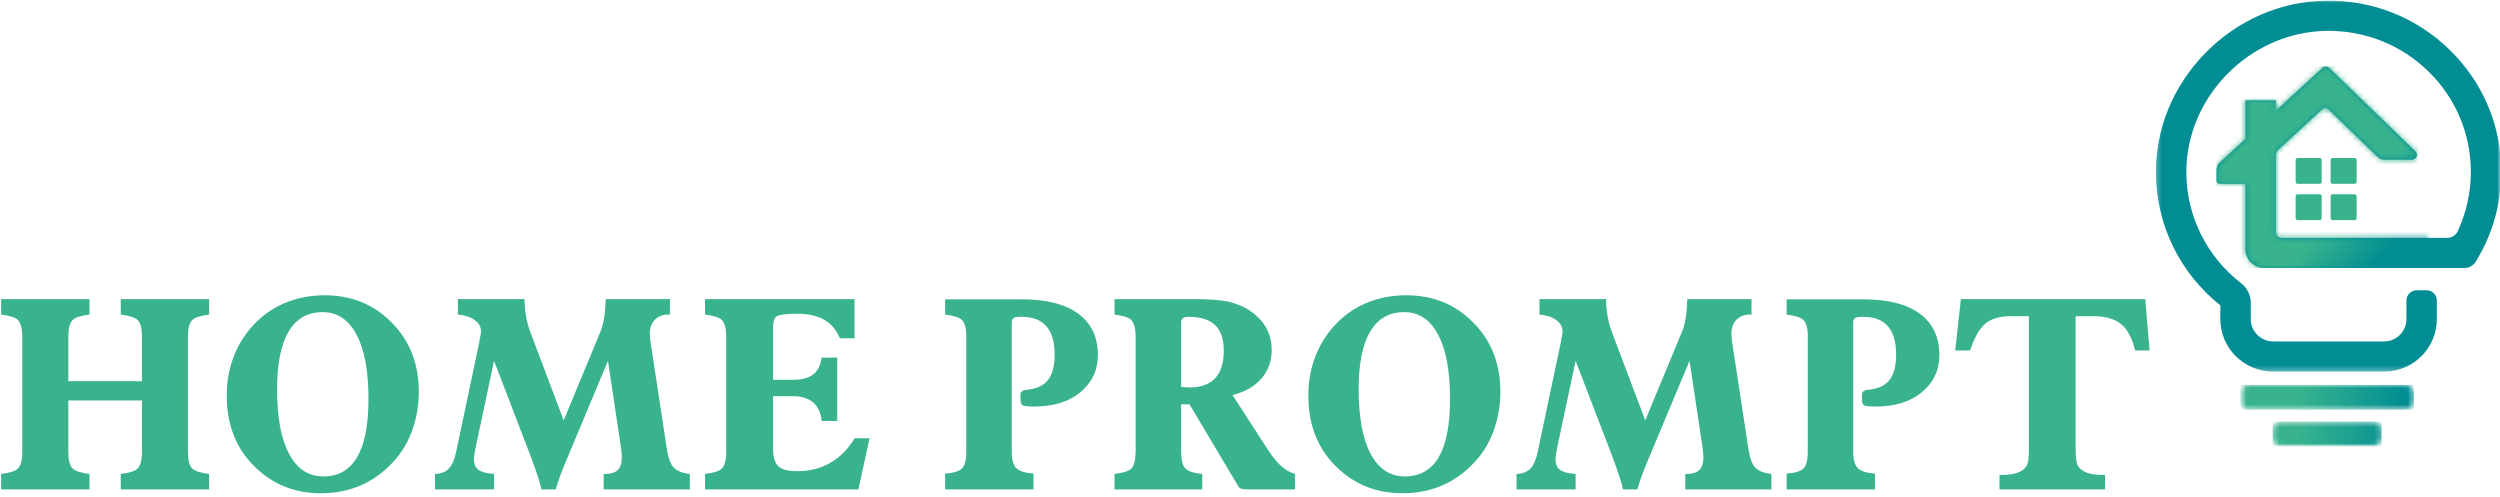 <svg width="448" height="89" viewBox="0 0 448 89" fill="none" xmlns="http://www.w3.org/2000/svg">
<path d="M37.474 56.371C35.916 56.569 34.911 56.892 34.453 57.35C33.937 57.866 33.682 58.85 33.682 60.309V80.934C33.682 82.465 33.937 83.47 34.453 83.954C34.911 84.413 35.916 84.741 37.474 84.934V87.704H21.64V84.934C23.192 84.741 24.203 84.413 24.661 83.954C25.171 83.47 25.432 82.465 25.432 80.934V71.767H12.244V80.934C12.244 82.465 12.499 83.47 13.015 83.954C13.473 84.413 14.479 84.741 16.036 84.934V87.704H0.203V84.934C1.755 84.741 2.765 84.413 3.223 83.954C3.734 83.428 3.994 82.423 3.994 80.934V60.309C3.994 58.923 3.734 57.934 3.223 57.35C2.765 56.892 1.755 56.569 0.203 56.371V53.6H16.036V56.371C14.479 56.569 13.473 56.892 13.015 57.35C12.499 57.866 12.244 58.85 12.244 60.309V68.309H25.432V60.309C25.432 58.85 25.171 57.866 24.661 57.35C24.203 56.892 23.192 56.569 21.64 56.371V53.6H37.474V56.371Z" fill="#38B38E"/>
<path d="M58.177 52.913C62.885 52.913 66.812 54.47 69.968 57.58C73.354 60.871 75.052 65.079 75.052 70.204C75.052 72.486 74.703 74.652 74.01 76.704C73.328 78.746 72.354 80.533 71.093 82.059C67.552 86.283 63.015 88.392 57.489 88.392C52.489 88.392 48.312 86.574 44.968 82.934C42.078 79.783 40.635 75.767 40.635 70.892C40.635 68.517 41.01 66.298 41.76 64.225C42.51 62.142 43.614 60.277 45.073 58.621C46.698 56.762 48.625 55.345 50.864 54.371C53.114 53.402 55.552 52.913 58.177 52.913ZM57.802 55.934C55.135 55.934 53.104 57.095 51.718 59.413C50.343 61.736 49.656 65.173 49.656 69.725C49.656 74.798 50.369 78.663 51.802 81.329C53.229 84.027 55.281 85.371 57.948 85.371C63.333 85.371 66.031 80.757 66.031 71.517C66.031 66.465 65.312 62.616 63.885 59.975C62.479 57.283 60.453 55.934 57.802 55.934Z" fill="#38B38E"/>
<path d="M119.762 56.371C118.762 56.371 117.955 56.684 117.346 57.309C116.747 57.923 116.45 58.746 116.45 59.788C116.45 60.205 116.497 60.757 116.596 61.434L119.471 80.246C119.705 81.97 120.127 83.158 120.742 83.809C121.367 84.423 122.325 84.798 123.617 84.934V87.704H108.179V84.934H108.471C109.471 84.934 110.21 84.699 110.7 84.225C111.184 83.757 111.429 83.012 111.429 81.996C111.429 81.288 111.367 80.611 111.242 79.954L108.95 64.663L101.346 82.829C100.497 84.871 99.913 86.496 99.596 87.704H97.013C96.888 86.829 96.252 84.866 95.117 81.809L88.533 64.663L85.263 80.059C85.038 81.132 84.929 81.861 84.929 82.246C84.929 83.121 85.189 83.767 85.721 84.184C86.263 84.59 87.2 84.84 88.533 84.934V87.704H77.95V84.934C79.033 84.892 79.856 84.574 80.429 83.975C80.997 83.382 81.429 82.413 81.721 81.079L85.908 61.205L85.992 60.621C86.127 60.095 86.2 59.699 86.2 59.434C86.2 58.6 85.83 57.913 85.096 57.371C84.372 56.83 83.356 56.496 82.054 56.371V53.6H93.992C94.018 55.84 94.393 57.882 95.117 59.725L101.012 75.329L107.637 59.35C108.148 58.142 108.455 56.225 108.554 53.6H120.054V56.371H119.762Z" fill="#38B38E"/>
<path d="M150.511 60.621C149.855 59.095 148.912 57.986 147.678 57.288C146.438 56.58 144.834 56.225 142.865 56.225C141.074 56.225 139.886 56.361 139.303 56.621C138.787 56.845 138.532 57.512 138.532 58.621V68.059H142.136C143.688 68.059 144.876 67.746 145.699 67.121C146.532 66.486 147.043 65.47 147.24 64.079H150.032V75.434H147.24C147.115 74.007 146.615 72.908 145.74 72.142C144.865 71.382 143.662 70.996 142.136 70.996H138.532V80.35C138.532 81.84 138.834 82.892 139.449 83.517C140.058 84.132 141.209 84.434 142.907 84.434C145.084 84.434 147.053 83.934 148.803 82.934C150.553 81.923 151.996 80.454 153.136 78.538H155.824L153.824 87.704H126.345V84.934C127.897 84.741 128.907 84.413 129.365 83.954C129.876 83.428 130.136 82.423 130.136 80.934V60.309C130.136 58.923 129.876 57.934 129.365 57.35C128.907 56.892 127.897 56.569 126.345 56.371V53.6H153.136V60.621H150.511Z" fill="#38B38E"/>
<path d="M183.158 53.642C187.544 53.642 190.908 54.507 193.241 56.225C195.575 57.949 196.741 60.423 196.741 63.642C196.741 66.34 195.684 68.559 193.575 70.309C191.502 72.007 188.762 72.85 185.346 72.85C184.247 72.85 183.544 72.783 183.241 72.642C182.991 72.491 182.866 72.1 182.866 71.475V70.704C182.866 70.246 183.169 69.97 183.783 69.871C184.241 69.845 184.747 69.762 185.304 69.621C186.564 69.303 187.497 68.652 188.096 67.663C188.689 66.663 188.991 65.288 188.991 63.538C188.991 59.027 187.012 56.767 183.054 56.767C182.346 56.767 181.872 56.845 181.637 56.996C181.413 57.137 181.304 57.413 181.304 57.83V80.934C181.304 82.366 181.58 83.361 182.137 83.913C182.747 84.454 183.767 84.777 185.2 84.871V87.704H169.366V84.871C170.794 84.777 171.804 84.47 172.387 83.954C172.898 83.428 173.158 82.423 173.158 80.934V60.225C173.158 58.824 172.898 57.866 172.387 57.35C171.929 56.892 170.919 56.569 169.366 56.371V53.642H183.158Z" fill="#38B38E"/>
<path d="M213.887 53.6C216.72 53.6 218.835 53.762 220.241 54.08C221.866 54.496 223.163 55.069 224.137 55.788C226.637 57.538 227.887 59.845 227.887 62.705C227.887 64.72 227.267 66.434 226.033 67.85C224.793 69.267 223.075 70.246 220.866 70.788L227.304 80.746C228.106 81.97 228.887 82.908 229.637 83.559C230.387 84.215 231.2 84.673 232.075 84.934V87.704H223.304C222.554 87.704 222.08 87.512 221.887 87.121L213.158 72.454H211.658V80.746C211.658 82.402 211.913 83.47 212.429 83.954C212.955 84.47 213.96 84.798 215.45 84.934V87.704H199.72V84.934C201.273 84.741 202.283 84.413 202.741 83.954C203.252 83.428 203.512 82.361 203.512 80.746V60.309C203.512 58.923 203.252 57.934 202.741 57.35C202.283 56.892 201.273 56.569 199.72 56.371V53.6H213.887ZM212.929 56.767C212.08 56.767 211.658 57.111 211.658 57.788V69.329H211.804C212.22 69.402 212.668 69.434 213.158 69.434C215.168 69.434 216.7 68.887 217.741 67.788C218.783 66.678 219.304 65.033 219.304 62.85C219.304 60.767 218.783 59.236 217.741 58.246C216.7 57.262 215.095 56.767 212.929 56.767Z" fill="#38B38E"/>
<path d="M251.994 52.913C256.702 52.913 260.629 54.47 263.786 57.58C267.171 60.871 268.869 65.079 268.869 70.204C268.869 72.486 268.52 74.652 267.827 76.704C267.145 78.746 266.171 80.533 264.911 82.059C261.369 86.283 256.833 88.392 251.307 88.392C246.307 88.392 242.129 86.574 238.786 82.934C235.895 79.783 234.452 75.767 234.452 70.892C234.452 68.517 234.827 66.298 235.577 64.225C236.327 62.142 237.432 60.277 238.89 58.621C240.515 56.762 242.442 55.345 244.682 54.371C246.932 53.402 249.369 52.913 251.994 52.913ZM251.619 55.934C248.952 55.934 246.921 57.095 245.536 59.413C244.161 61.736 243.473 65.173 243.473 69.725C243.473 74.798 244.187 78.663 245.619 81.329C247.046 84.027 249.098 85.371 251.765 85.371C257.15 85.371 259.848 80.757 259.848 71.517C259.848 66.465 259.129 62.616 257.702 59.975C256.296 57.283 254.27 55.934 251.619 55.934Z" fill="#38B38E"/>
<path d="M313.58 56.371C312.58 56.371 311.773 56.684 311.163 57.309C310.564 57.923 310.267 58.746 310.267 59.788C310.267 60.205 310.314 60.757 310.413 61.434L313.288 80.246C313.523 81.97 313.944 83.158 314.559 83.809C315.184 84.423 316.142 84.798 317.434 84.934V87.704H301.997V84.934H302.288C303.288 84.934 304.028 84.699 304.517 84.225C305.002 83.757 305.247 83.012 305.247 81.996C305.247 81.288 305.184 80.611 305.059 79.954L302.767 64.663L295.163 82.829C294.314 84.871 293.731 86.496 293.413 87.704H290.83C290.705 86.829 290.069 84.866 288.934 81.809L282.351 64.663L279.08 80.059C278.856 81.132 278.747 81.861 278.747 82.246C278.747 83.121 279.007 83.767 279.538 84.184C280.08 84.59 281.017 84.84 282.351 84.934V87.704H271.767V84.934C272.851 84.892 273.674 84.574 274.247 83.975C274.814 83.382 275.247 82.413 275.538 81.079L279.726 61.205L279.809 60.621C279.944 60.095 280.017 59.699 280.017 59.434C280.017 58.6 279.648 57.913 278.913 57.371C278.189 56.83 277.174 56.496 275.872 56.371V53.6H287.809C287.835 55.84 288.21 57.882 288.934 59.725L294.83 75.329L301.455 59.35C301.965 58.142 302.273 56.225 302.372 53.6H313.872V56.371H313.58Z" fill="#38B38E"/>
<path d="M333.954 53.642C338.339 53.642 341.704 54.507 344.037 56.225C346.37 57.949 347.537 60.423 347.537 63.642C347.537 66.34 346.48 68.559 344.37 70.309C342.297 72.007 339.558 72.85 336.141 72.85C335.042 72.85 334.339 72.783 334.037 72.642C333.787 72.491 333.662 72.1 333.662 71.475V70.704C333.662 70.246 333.964 69.97 334.579 69.871C335.037 69.845 335.542 69.762 336.099 69.621C337.36 69.303 338.292 68.652 338.891 67.663C339.485 66.663 339.787 65.288 339.787 63.538C339.787 59.027 337.808 56.767 333.849 56.767C333.141 56.767 332.667 56.845 332.433 56.996C332.209 57.137 332.099 57.413 332.099 57.83V80.934C332.099 82.366 332.376 83.361 332.933 83.913C333.542 84.454 334.563 84.777 335.995 84.871V87.704H320.162V84.871C321.589 84.777 322.599 84.47 323.183 83.954C323.693 83.428 323.954 82.423 323.954 80.934V60.225C323.954 58.824 323.693 57.866 323.183 57.35C322.724 56.892 321.714 56.569 320.162 56.371V53.642H333.954Z" fill="#38B38E"/>
<path d="M382.62 62.809C382.063 60.559 381.224 58.986 380.099 58.08C378.959 57.137 377.287 56.663 375.078 56.663H371.953V80.6C371.953 82.059 372.099 83.033 372.391 83.517C373.042 84.59 374.558 85.121 376.933 85.121H377.224V87.704H358.308V85.121H358.599C360.974 85.121 362.485 84.59 363.141 83.517C363.433 83.033 363.578 82.059 363.578 80.6V56.663H360.203C358.328 56.663 356.834 57.121 355.724 58.038C354.683 58.944 353.787 60.533 353.037 62.809H350.37L351.391 53.6H384.433L385.203 62.809H382.62Z" fill="#38B38E"/>
<mask id="mask0_55_105" style="mask-type:luminance" maskUnits="userSpaceOnUse" x="401" y="68" width="33" height="7">
<path d="M401.333 68H433.333V74.667H401.333V68Z" fill="white"/>
</mask>
<g mask="url(#mask0_55_105)">
<mask id="mask1_55_105" style="mask-type:luminance" maskUnits="userSpaceOnUse" x="401" y="68" width="32" height="6">
<path d="M431.078 73.417H402.958C402.135 73.417 401.469 72.75 401.469 71.932V70.443C401.469 69.625 402.135 68.963 402.958 68.963H431.078C431.901 68.963 432.573 69.625 432.573 70.443V71.932C432.573 72.755 431.901 73.417 431.078 73.417Z" fill="white"/>
</mask>
<g mask="url(#mask1_55_105)">
<path d="M401.469 68.963V73.417H432.573V68.963H401.469Z" fill="url(#paint0_linear_55_105)"/>
</g>
</g>
<mask id="mask2_55_105" style="mask-type:luminance" maskUnits="userSpaceOnUse" x="406" y="74" width="22" height="6">
<path d="M406.667 74.667H428V80H406.667V74.667Z" fill="white"/>
</mask>
<g mask="url(#mask2_55_105)">
<mask id="mask3_55_105" style="mask-type:luminance" maskUnits="userSpaceOnUse" x="407" y="75" width="20" height="6">
<path d="M425.307 80.005H408.729C407.906 80.005 407.24 79.344 407.24 78.526V77.036C407.24 76.219 407.906 75.552 408.729 75.552H425.307C426.13 75.552 426.797 76.219 426.797 77.036V78.526C426.797 79.344 426.13 80.005 425.307 80.005Z" fill="white"/>
</mask>
<g mask="url(#mask3_55_105)">
<path d="M407.24 75.552V80H426.797V75.552H407.24Z" fill="url(#paint1_linear_55_105)"/>
</g>
</g>
<path d="M415.698 32.943H411.724C411.536 32.943 411.38 32.792 411.38 32.599V28.656C411.38 28.469 411.536 28.318 411.724 28.318H415.698C415.891 28.318 416.047 28.469 416.047 28.656V32.599C416.047 32.792 415.891 32.943 415.698 32.943Z" fill="#38B38E"/>
<path d="M421.964 32.943H417.99C417.802 32.943 417.646 32.792 417.646 32.599V28.656C417.646 28.469 417.802 28.318 417.99 28.318H421.964C422.156 28.318 422.307 28.469 422.307 28.656V32.599C422.307 32.792 422.156 32.943 421.964 32.943Z" fill="#38B38E"/>
<path d="M415.698 39.443H411.724C411.536 39.443 411.38 39.292 411.38 39.104V35.161C411.38 34.974 411.536 34.818 411.724 34.818H415.698C415.891 34.818 416.047 34.974 416.047 35.161V39.104C416.047 39.292 415.891 39.443 415.698 39.443Z" fill="#38B38E"/>
<path d="M421.964 39.443H417.99C417.802 39.443 417.646 39.292 417.646 39.104V35.161C417.646 34.974 417.802 34.818 417.99 34.818H421.964C422.156 34.818 422.307 34.974 422.307 35.161V39.104C422.307 39.292 422.156 39.443 421.964 39.443Z" fill="#38B38E"/>
<mask id="mask4_55_105" style="mask-type:luminance" maskUnits="userSpaceOnUse" x="386" y="0" width="62" height="67">
<path d="M386.24 0H448V66.667H386.24V0Z" fill="white"/>
</mask>
<g mask="url(#mask4_55_105)">
<path d="M439.01 8.958C433.068 3.146 425.198 0.005 416.844 0.125C408.719 0.234 401.042 3.557 395.219 9.484C389.401 15.406 386.25 23.109 386.344 31.172C386.448 40.385 390.651 48.943 397.885 54.724V57.188C397.885 62.385 402.13 66.594 407.365 66.594H427.203C432.438 66.594 436.682 62.385 436.682 57.188V53.844C436.682 52.833 435.859 52.016 434.844 52.016H433.073C432.057 52.016 431.234 52.833 431.234 53.844V57.099C431.234 57.125 431.234 57.156 431.24 57.188H431.234C431.234 59.391 429.427 61.188 427.203 61.188H407.37C405.141 61.188 403.339 59.396 403.339 57.188V54.281C403.339 52.891 402.708 51.604 401.609 50.755C395.458 45.99 391.885 38.828 391.792 31.109C391.635 17.432 403.146 5.719 416.922 5.531C423.807 5.448 430.292 8.021 435.182 12.807C440.083 17.599 442.776 23.99 442.776 30.812C442.776 34.505 441.969 38.13 440.422 41.443C440.083 42.172 439.344 42.625 438.536 42.625H408.844C408.281 42.625 407.828 42.177 407.828 41.62V27.922C407.828 27.49 408.01 27.078 408.328 26.781L416.125 19.599C416.448 19.302 416.953 19.307 417.271 19.615L426.172 28.219C426.438 28.479 426.797 28.62 427.172 28.62H432.214C433.01 28.62 433.406 27.662 432.833 27.109L417.365 12.151C417.047 11.844 416.542 11.839 416.214 12.135L407.828 19.865V17.979H402.375V24.885L397.802 29.094C397.411 29.458 397.193 29.958 397.193 30.49V32.359C397.193 32.682 397.453 32.938 397.776 32.938H402.375V44.641C402.375 46.51 403.906 48.031 405.797 48.031H441.615C442.443 48.031 443.208 47.604 443.635 46.906L443.74 46.734C446.677 41.948 448.229 36.438 448.229 30.807C448.229 22.537 444.958 14.771 439.01 8.958Z" fill="#008D93"/>
</g>
<mask id="mask5_55_105" style="mask-type:luminance" maskUnits="userSpaceOnUse" x="396" y="10" width="40" height="40">
<path d="M396 10.667H436V49.333H396V10.667Z" fill="white"/>
</mask>
<g mask="url(#mask5_55_105)">
<mask id="mask6_55_105" style="mask-type:luminance" maskUnits="userSpaceOnUse" x="397" y="11" width="39" height="38">
<path d="M408.844 42.63C408.281 42.63 407.828 42.177 407.828 41.62V27.922C407.828 27.489 408.01 27.078 408.328 26.781L416.125 19.599C416.448 19.302 416.953 19.307 417.271 19.614L426.172 28.219C426.438 28.479 426.797 28.62 427.172 28.62H432.214C433.01 28.62 433.406 27.661 432.833 27.109L417.365 12.151C417.047 11.844 416.542 11.838 416.214 12.135L407.828 19.864V17.979H402.375V24.885L397.802 29.094C397.411 29.458 397.193 29.958 397.193 30.489V32.359C397.193 32.682 397.453 32.937 397.776 32.937H402.375V44.641C402.375 46.516 403.906 48.031 405.797 48.031H432.552C433.411 46.208 434.411 44.463 435.333 42.625H408.844V42.63Z" fill="white"/>
</mask>
<g mask="url(#mask6_55_105)">
<path d="M397.193 11.838V48.031H435.333V11.838H397.193Z" fill="url(#paint2_linear_55_105)"/>
</g>
</g>
<defs>
<linearGradient id="paint0_linear_55_105" x1="401.466" y1="71.189" x2="432.572" y2="71.189" gradientUnits="userSpaceOnUse">
<stop stop-color="#38B38E"/>
<stop offset="0.25" stop-color="#38B38E"/>
<stop offset="0.312" stop-color="#38B38E"/>
<stop offset="0.328" stop-color="#38B38E"/>
<stop offset="0.336" stop-color="#38B38E"/>
<stop offset="0.344" stop-color="#37B38E"/>
<stop offset="0.352" stop-color="#37B28E"/>
<stop offset="0.359" stop-color="#36B28E"/>
<stop offset="0.367" stop-color="#35B18E"/>
<stop offset="0.375" stop-color="#35B18E"/>
<stop offset="0.383" stop-color="#34B08E"/>
<stop offset="0.391" stop-color="#33B08E"/>
<stop offset="0.398" stop-color="#32AF8F"/>
<stop offset="0.406" stop-color="#32AF8F"/>
<stop offset="0.414" stop-color="#31AE8F"/>
<stop offset="0.422" stop-color="#30AE8F"/>
<stop offset="0.43" stop-color="#30AD8F"/>
<stop offset="0.438" stop-color="#2FAD8F"/>
<stop offset="0.445" stop-color="#2EAC8F"/>
<stop offset="0.453" stop-color="#2DAC8F"/>
<stop offset="0.461" stop-color="#2DAB8F"/>
<stop offset="0.469" stop-color="#2CAB8F"/>
<stop offset="0.477" stop-color="#2BAA8F"/>
<stop offset="0.484" stop-color="#2BAA8F"/>
<stop offset="0.492" stop-color="#2AA98F"/>
<stop offset="0.5" stop-color="#29A98F"/>
<stop offset="0.508" stop-color="#29A88F"/>
<stop offset="0.516" stop-color="#28A88F"/>
<stop offset="0.523" stop-color="#27A78F"/>
<stop offset="0.531" stop-color="#26A790"/>
<stop offset="0.539" stop-color="#26A790"/>
<stop offset="0.547" stop-color="#25A690"/>
<stop offset="0.555" stop-color="#24A690"/>
<stop offset="0.562" stop-color="#24A590"/>
<stop offset="0.57" stop-color="#23A590"/>
<stop offset="0.578" stop-color="#22A490"/>
<stop offset="0.586" stop-color="#21A490"/>
<stop offset="0.594" stop-color="#21A390"/>
<stop offset="0.602" stop-color="#20A390"/>
<stop offset="0.609" stop-color="#1FA290"/>
<stop offset="0.617" stop-color="#1FA290"/>
<stop offset="0.625" stop-color="#1EA190"/>
<stop offset="0.633" stop-color="#1DA190"/>
<stop offset="0.641" stop-color="#1CA090"/>
<stop offset="0.648" stop-color="#1CA090"/>
<stop offset="0.656" stop-color="#1B9F91"/>
<stop offset="0.664" stop-color="#1A9F91"/>
<stop offset="0.672" stop-color="#1A9E91"/>
<stop offset="0.68" stop-color="#199E91"/>
<stop offset="0.688" stop-color="#189D91"/>
<stop offset="0.695" stop-color="#189D91"/>
<stop offset="0.703" stop-color="#179C91"/>
<stop offset="0.711" stop-color="#169C91"/>
<stop offset="0.719" stop-color="#159B91"/>
<stop offset="0.727" stop-color="#159B91"/>
<stop offset="0.734" stop-color="#149B91"/>
<stop offset="0.742" stop-color="#139A91"/>
<stop offset="0.75" stop-color="#139A91"/>
<stop offset="0.758" stop-color="#129991"/>
<stop offset="0.766" stop-color="#119991"/>
<stop offset="0.773" stop-color="#109891"/>
<stop offset="0.781" stop-color="#109892"/>
<stop offset="0.789" stop-color="#0F9792"/>
<stop offset="0.797" stop-color="#0E9792"/>
<stop offset="0.805" stop-color="#0E9692"/>
<stop offset="0.812" stop-color="#0D9692"/>
<stop offset="0.82" stop-color="#0C9592"/>
<stop offset="0.828" stop-color="#0B9592"/>
<stop offset="0.836" stop-color="#0B9492"/>
<stop offset="0.844" stop-color="#0A9492"/>
<stop offset="0.852" stop-color="#099392"/>
<stop offset="0.859" stop-color="#099392"/>
<stop offset="0.867" stop-color="#089292"/>
<stop offset="0.875" stop-color="#079292"/>
<stop offset="0.883" stop-color="#079192"/>
<stop offset="0.891" stop-color="#069192"/>
<stop offset="0.898" stop-color="#059092"/>
<stop offset="0.906" stop-color="#049092"/>
<stop offset="0.914" stop-color="#048F93"/>
<stop offset="0.922" stop-color="#038F93"/>
<stop offset="0.93" stop-color="#028F93"/>
<stop offset="0.938" stop-color="#028E93"/>
<stop offset="0.945" stop-color="#018E93"/>
<stop offset="0.953" stop-color="#008D93"/>
<stop offset="0.969" stop-color="#008D93"/>
<stop offset="1" stop-color="#008D93"/>
</linearGradient>
<linearGradient id="paint1_linear_55_105" x1="407.238" y1="77.78" x2="426.799" y2="77.78" gradientUnits="userSpaceOnUse">
<stop stop-color="#38B38E"/>
<stop offset="0.25" stop-color="#38B38E"/>
<stop offset="0.266" stop-color="#37B28E"/>
<stop offset="0.281" stop-color="#36B18E"/>
<stop offset="0.297" stop-color="#35B18E"/>
<stop offset="0.312" stop-color="#34B08E"/>
<stop offset="0.328" stop-color="#33B08E"/>
<stop offset="0.344" stop-color="#32AF8F"/>
<stop offset="0.359" stop-color="#31AE8F"/>
<stop offset="0.375" stop-color="#30AE8F"/>
<stop offset="0.391" stop-color="#30AD8F"/>
<stop offset="0.406" stop-color="#2FAD8F"/>
<stop offset="0.422" stop-color="#2EAC8F"/>
<stop offset="0.438" stop-color="#2DAB8F"/>
<stop offset="0.453" stop-color="#2CAB8F"/>
<stop offset="0.469" stop-color="#2BAA8F"/>
<stop offset="0.484" stop-color="#2AAA8F"/>
<stop offset="0.5" stop-color="#29A98F"/>
<stop offset="0.516" stop-color="#28A88F"/>
<stop offset="0.531" stop-color="#28A88F"/>
<stop offset="0.547" stop-color="#27A790"/>
<stop offset="0.562" stop-color="#26A790"/>
<stop offset="0.578" stop-color="#25A690"/>
<stop offset="0.594" stop-color="#24A590"/>
<stop offset="0.609" stop-color="#23A590"/>
<stop offset="0.625" stop-color="#22A490"/>
<stop offset="0.641" stop-color="#21A490"/>
<stop offset="0.656" stop-color="#20A390"/>
<stop offset="0.672" stop-color="#20A290"/>
<stop offset="0.688" stop-color="#1FA290"/>
<stop offset="0.703" stop-color="#1EA190"/>
<stop offset="0.719" stop-color="#1DA190"/>
<stop offset="0.734" stop-color="#1CA090"/>
<stop offset="0.75" stop-color="#1B9F91"/>
<stop offset="0.766" stop-color="#1A9F91"/>
<stop offset="0.781" stop-color="#199E91"/>
<stop offset="0.797" stop-color="#189E91"/>
<stop offset="0.812" stop-color="#179D91"/>
<stop offset="0.828" stop-color="#179C91"/>
<stop offset="0.844" stop-color="#169C91"/>
<stop offset="0.859" stop-color="#159B91"/>
<stop offset="0.875" stop-color="#149B91"/>
<stop offset="0.891" stop-color="#139A91"/>
<stop offset="0.906" stop-color="#129991"/>
<stop offset="0.922" stop-color="#119991"/>
<stop offset="0.938" stop-color="#109891"/>
<stop offset="0.953" stop-color="#0F9792"/>
<stop offset="0.969" stop-color="#0F9792"/>
<stop offset="0.984" stop-color="#0E9692"/>
<stop offset="1" stop-color="#0D9692"/>
</linearGradient>
<linearGradient id="paint2_linear_55_105" x1="394.383" y1="14.826" x2="432.713" y2="50.822" gradientUnits="userSpaceOnUse">
<stop stop-color="#38B38E"/>
<stop offset="0.471" stop-color="#38B38E"/>
<stop offset="0.5" stop-color="#38B38E"/>
<stop offset="0.529" stop-color="#38B38E"/>
<stop offset="0.625" stop-color="#38B38E"/>
<stop offset="0.641" stop-color="#38B38E"/>
<stop offset="0.648" stop-color="#38B38E"/>
<stop offset="0.652" stop-color="#37B28E"/>
<stop offset="0.656" stop-color="#36B28E"/>
<stop offset="0.66" stop-color="#35B18E"/>
<stop offset="0.664" stop-color="#34B08E"/>
<stop offset="0.668" stop-color="#33B08E"/>
<stop offset="0.672" stop-color="#32AF8F"/>
<stop offset="0.676" stop-color="#31AE8F"/>
<stop offset="0.68" stop-color="#30AD8F"/>
<stop offset="0.684" stop-color="#2FAD8F"/>
<stop offset="0.688" stop-color="#2EAC8F"/>
<stop offset="0.691" stop-color="#2DAB8F"/>
<stop offset="0.695" stop-color="#2CAB8F"/>
<stop offset="0.699" stop-color="#2BAA8F"/>
<stop offset="0.703" stop-color="#2AA98F"/>
<stop offset="0.707" stop-color="#29A98F"/>
<stop offset="0.711" stop-color="#28A88F"/>
<stop offset="0.715" stop-color="#27A790"/>
<stop offset="0.719" stop-color="#26A790"/>
<stop offset="0.723" stop-color="#25A690"/>
<stop offset="0.727" stop-color="#24A590"/>
<stop offset="0.73" stop-color="#23A490"/>
<stop offset="0.734" stop-color="#22A490"/>
<stop offset="0.738" stop-color="#21A390"/>
<stop offset="0.742" stop-color="#20A290"/>
<stop offset="0.746" stop-color="#1FA290"/>
<stop offset="0.75" stop-color="#1EA190"/>
<stop offset="0.754" stop-color="#1DA090"/>
<stop offset="0.758" stop-color="#1CA090"/>
<stop offset="0.762" stop-color="#1B9F91"/>
<stop offset="0.766" stop-color="#1A9E91"/>
<stop offset="0.77" stop-color="#189E91"/>
<stop offset="0.773" stop-color="#179D91"/>
<stop offset="0.777" stop-color="#169C91"/>
<stop offset="0.781" stop-color="#159C91"/>
<stop offset="0.785" stop-color="#149B91"/>
<stop offset="0.789" stop-color="#139A91"/>
<stop offset="0.793" stop-color="#129991"/>
<stop offset="0.797" stop-color="#119991"/>
<stop offset="0.801" stop-color="#109891"/>
<stop offset="0.805" stop-color="#0F9792"/>
<stop offset="0.809" stop-color="#0E9792"/>
<stop offset="0.812" stop-color="#0D9692"/>
<stop offset="0.816" stop-color="#0C9592"/>
<stop offset="0.82" stop-color="#0B9592"/>
<stop offset="0.824" stop-color="#0A9492"/>
<stop offset="0.828" stop-color="#099392"/>
<stop offset="0.832" stop-color="#089392"/>
<stop offset="0.836" stop-color="#079292"/>
<stop offset="0.84" stop-color="#069192"/>
<stop offset="0.844" stop-color="#059092"/>
<stop offset="0.848" stop-color="#049093"/>
<stop offset="0.852" stop-color="#038F93"/>
<stop offset="0.855" stop-color="#028E93"/>
<stop offset="0.859" stop-color="#018E93"/>
<stop offset="0.863" stop-color="#018D93"/>
<stop offset="0.867" stop-color="#008D93"/>
<stop offset="0.875" stop-color="#008D93"/>
<stop offset="1" stop-color="#008D93"/>
</linearGradient>
</defs>
</svg>

